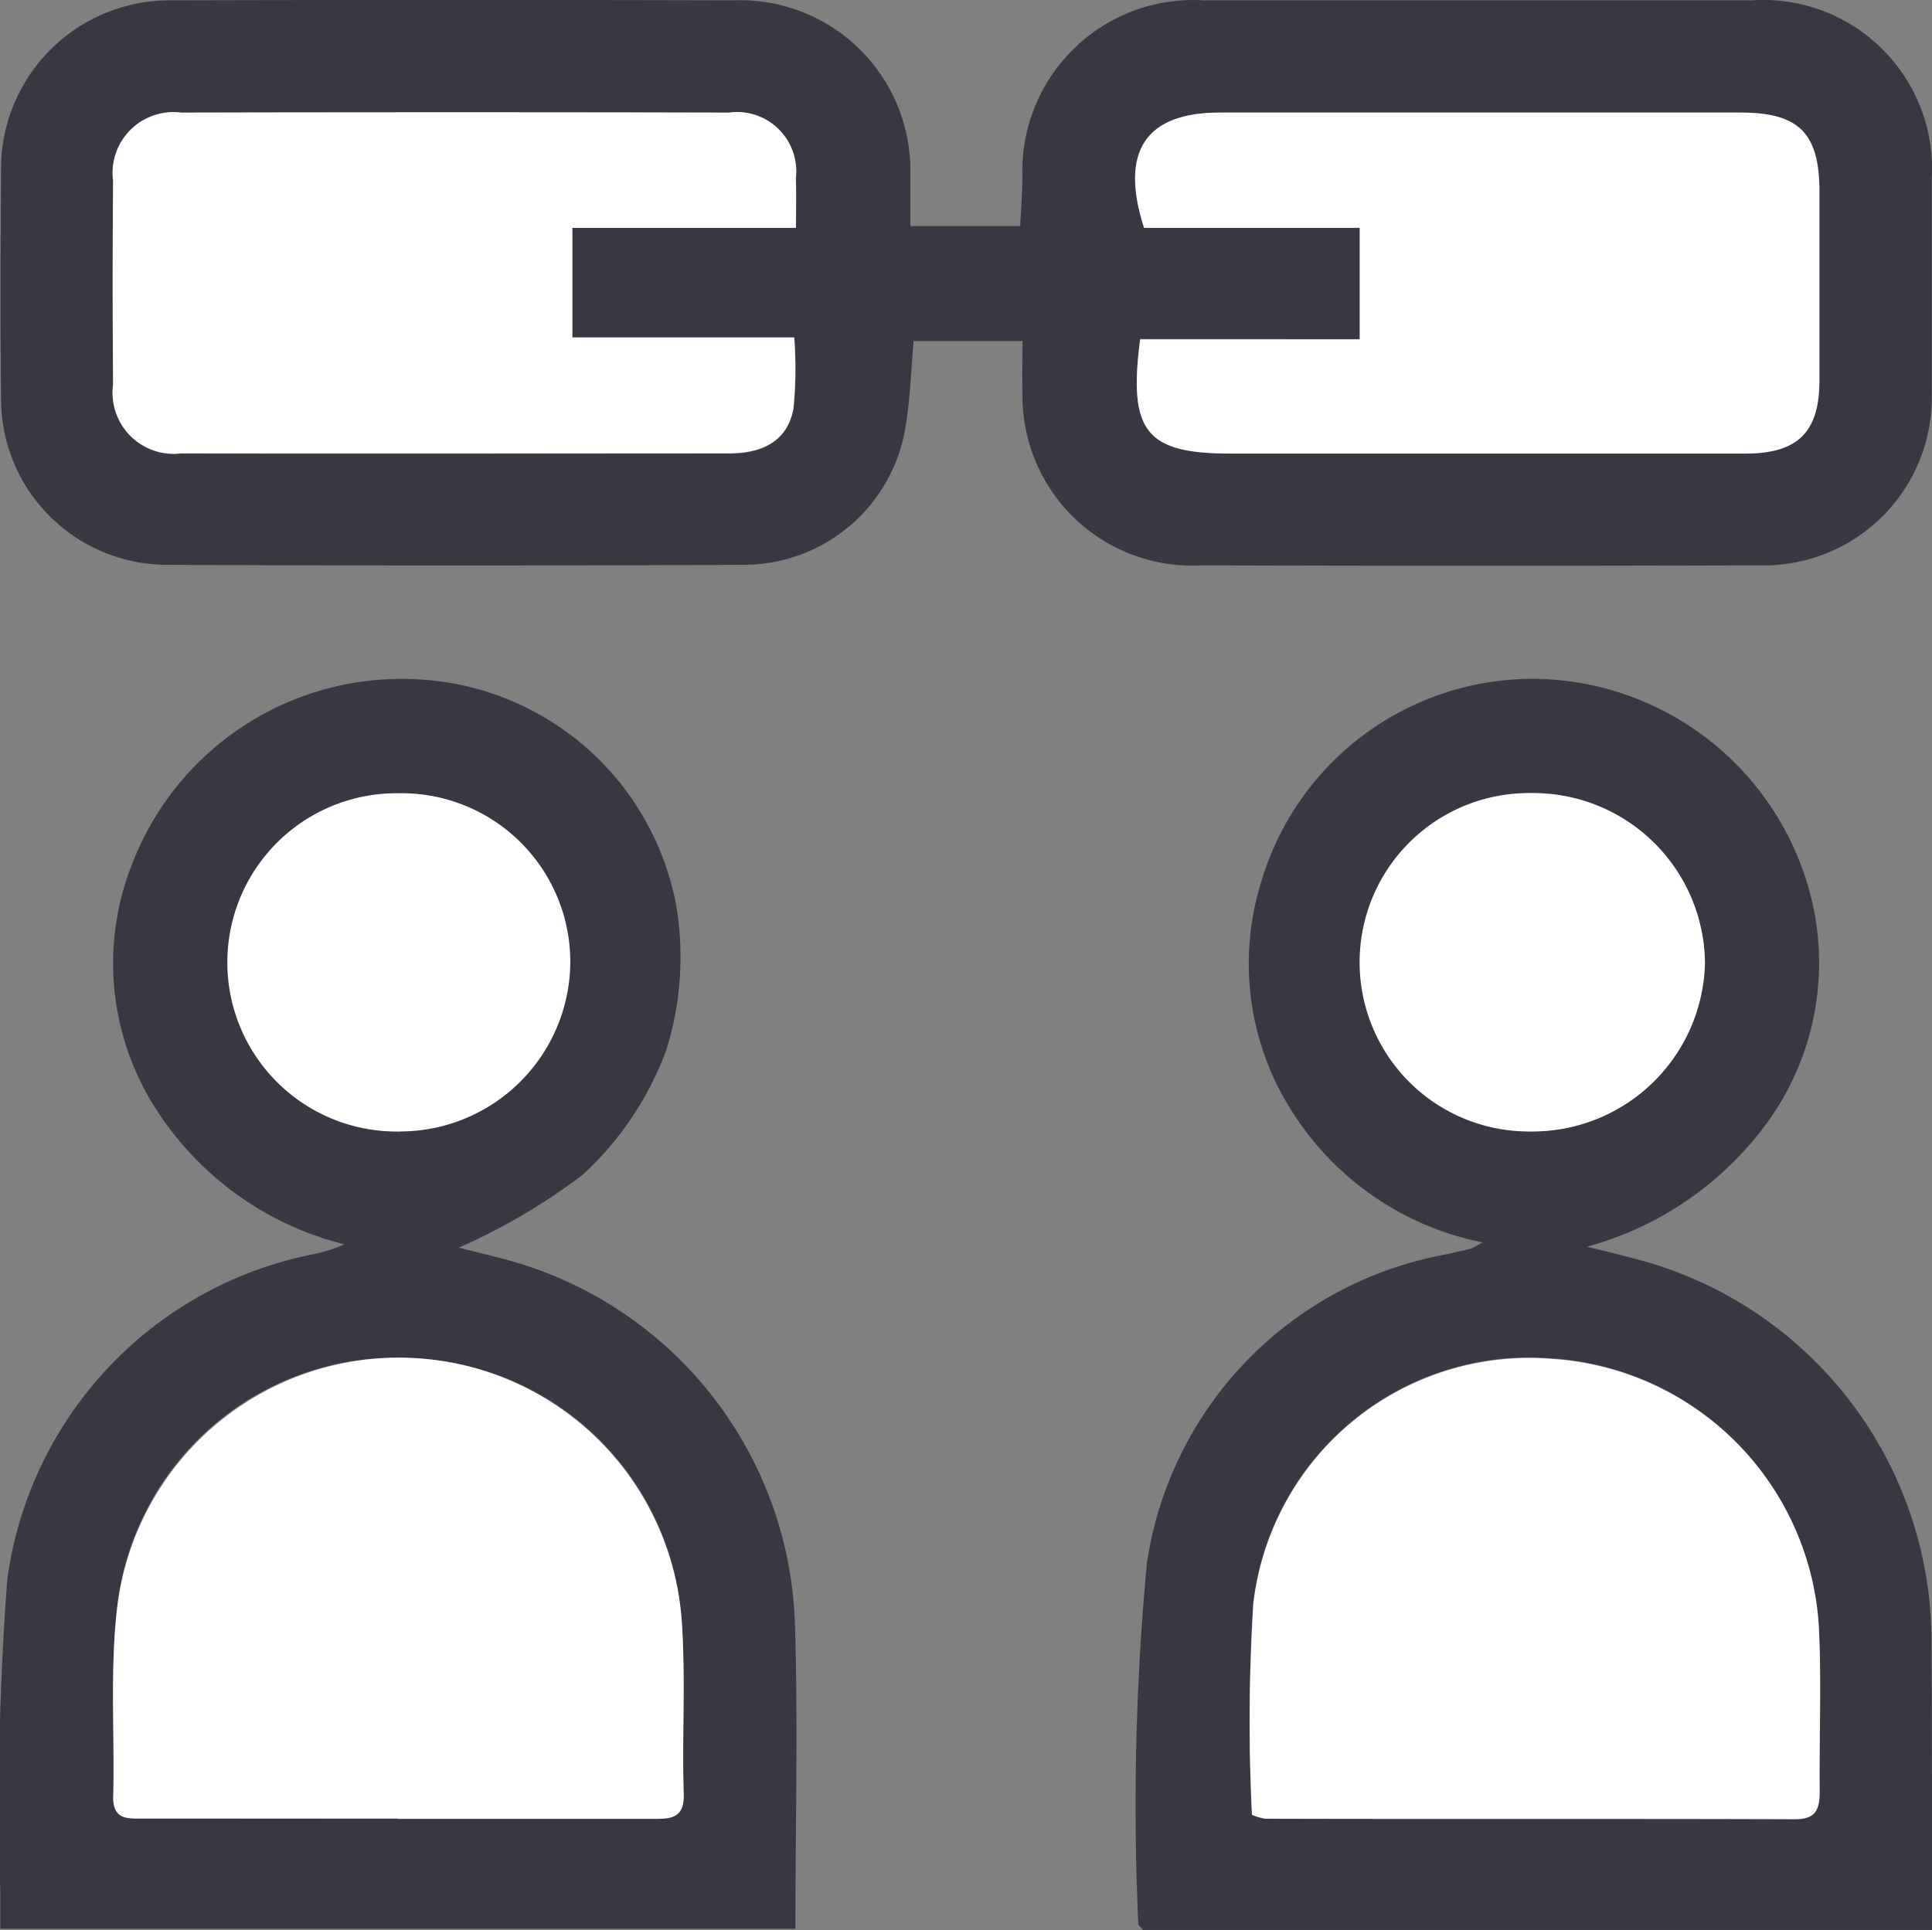 <svg xmlns="http://www.w3.org/2000/svg" width="22.396" height="22.378" viewBox="0 0 22.396 22.378">
  <rect x="0" y="0" width="22.396" height="22.378" fill="#808080" stroke="none"/>
  <g id="Layer_2" data-name="Layer 2" transform="translate(0.004 0.055)">
    <g id="Layer_1" data-name="Layer 1" transform="translate(-0.004 -0.055)">
      <path id="Path_167" data-name="Path 167" d="M10.6,2.566h1.273c.01-.193.022-.373.027-.553A1.982,1.982,0,0,1,14-.051h6.357A1.957,1.957,0,0,1,22.44,2.023V4.5a1.947,1.947,0,0,1-1.993,2q-3.238.01-6.475,0A1.967,1.967,0,0,1,11.9,4.488c-.006-.185,0-.37,0-.588H10.638c-.031.34-.039.671-.094.994a1.9,1.9,0,0,1-1.87,1.6q-3.357.015-6.715,0a1.926,1.926,0,0,1-1.9-1.923c-.009-.879-.006-1.759,0-2.638A1.955,1.955,0,0,1,2.03-.051q3.259-.009,6.517,0a1.974,1.974,0,0,1,2.053,2C10.6,2.14,10.6,2.336,10.6,2.566Zm-1.325.022c0-.233,0-.4,0-.576A.687.687,0,0,0,8.5,1.254q-3.175-.007-6.352,0a.705.705,0,0,0-.788.794q-.012,1.179,0,2.357a.709.709,0,0,0,.787.8c2.117.006,4.237,0,6.352,0,.368,0,.673-.128.747-.517a4.686,4.686,0,0,0,.009-.827H6.682V2.587Zm3.989,1.287c-.141,1.081.07,1.33,1.066,1.33h5.953c.6,0,.854-.249.857-.845,0-.732,0-1.464,0-2.2,0-.673-.24-.909-.917-.909H14.19c-.862,0-1.168.448-.879,1.337h2.5V3.876Z" transform="translate(-0.047 0.055)" fill="#393741"/>
      <path id="Path_168" data-name="Path 168" d="M174.025,112.921H164.88c-.026-.031-.056-.051-.056-.07a30.073,30.073,0,0,1,.1-4.182,4.277,4.277,0,0,1,3.481-3.583c.09-.022.181-.04.272-.063a1.014,1.014,0,0,0,.136-.074,3.4,3.4,0,0,1-2.223-1.544,3.182,3.182,0,0,1-.336-2.651,3.282,3.282,0,0,1,3.257-2.337,3.342,3.342,0,0,1,3.133,2.62,3.154,3.154,0,0,1-.518,2.508,3.83,3.83,0,0,1-2.1,1.454c.188.047.376.091.56.141a4.582,4.582,0,0,1,3.433,4.468C174.026,110.7,174.025,111.79,174.025,112.921Zm-7.883-1.335a.748.748,0,0,0,.148.04q3.073,0,6.146.006c.24,0,.288-.11.285-.32-.007-.612.019-1.225-.006-1.839a3.311,3.311,0,0,0-3.1-3.179,3.22,3.22,0,0,0-3.459,2.842A21.912,21.912,0,0,0,166.142,111.587Zm5.25-9.884a1.99,1.99,0,0,0-1.994-1.962,1.962,1.962,0,0,0-.006,3.923A2,2,0,0,0,171.393,101.7Z" transform="translate(-151.629 -90.544)" fill="#393741"/>
      <path id="Path_169" data-name="Path 169" d="M5.315,104.983c.186.048.415.1.64.165A4.523,4.523,0,0,1,9.209,109.3c.041,1.183.007,2.369.007,3.581H0v-.415a34.083,34.083,0,0,1,.08-3.63,4.45,4.45,0,0,1,3.54-3.775,1.752,1.752,0,0,0,.368-.116A3.64,3.64,0,0,1,1.757,103.3a3.117,3.117,0,0,1-.242-2.732,3.345,3.345,0,0,1,3.307-2.175,3.215,3.215,0,0,1,3.014,2.63,3.6,3.6,0,0,1-.12,1.679,3.71,3.71,0,0,1-.959,1.431A7.08,7.08,0,0,1,5.315,104.983ZM4.61,111.6H7.563c.2,0,.365,0,.357-.285-.017-.664.023-1.332-.022-1.994a3.259,3.259,0,0,0-3.074-3.054,3.258,3.258,0,0,0-3.466,2.849c-.09.735-.032,1.487-.05,2.231-.006.269.17.251.348.251Zm.03-7.967A1.975,1.975,0,0,0,6.6,101.685a1.955,1.955,0,0,0-1.97-1.97,1.961,1.961,0,1,0,.007,3.922Z" transform="translate(0.004 -90.517)" fill="#393741"/>
      <path id="Path_170" data-name="Path 170" d="M24.27,17.63H21.678V18.9h2.571a4.686,4.686,0,0,1-.009.827c-.074.389-.379.517-.747.517H17.141a.708.708,0,0,1-.787-.8q-.01-1.177,0-2.357a.706.706,0,0,1,.788-.794q3.177-.007,6.352,0a.686.686,0,0,1,.774.758C24.275,17.231,24.27,17.4,24.27,17.63Z" transform="translate(-15.043 -14.988)" fill="#fff"/>
      <path id="Path_171" data-name="Path 171" d="M164.655,18.9H167.2V17.607h-2.5c-.286-.89.02-1.337.879-1.337h6.032c.678,0,.915.236.917.909,0,.733,0,1.465,0,2.2,0,.6-.253.844-.857.845h-5.953C164.725,20.226,164.514,19.977,164.655,18.9Z" transform="translate(-151.438 -14.965)" fill="#fff"/>
      <path id="Path_172" data-name="Path 172" d="M181.215,202.279a21.822,21.822,0,0,1,.016-2.445,3.22,3.22,0,0,1,3.459-2.842,3.311,3.311,0,0,1,3.1,3.179c.026.611,0,1.224.006,1.839,0,.208-.046.32-.285.32-2.049-.007-4.1,0-6.146-.006A.747.747,0,0,1,181.215,202.279Z" transform="translate(-166.702 -181.236)" fill="#fff"/>
      <path id="Path_173" data-name="Path 173" d="M201.687,116.943a2,2,0,0,1-2,1.96,1.962,1.962,0,1,1,.006-3.923A1.99,1.99,0,0,1,201.687,116.943Z" transform="translate(-181.923 -105.784)" fill="#fff"/>
      <path id="Path_174" data-name="Path 174" d="M19.692,202.334H16.738c-.177,0-.354.018-.348-.251.018-.744-.041-1.5.05-2.231a3.288,3.288,0,0,1,6.541.207c.045.663,0,1.33.022,1.994.007.283-.155.285-.357.285H19.692Z" transform="translate(-15.077 -181.248)" fill="#fff"/>
      <path id="Path_175" data-name="Path 175" d="M35.033,118.921A1.961,1.961,0,1,1,35.026,115,1.955,1.955,0,0,1,37,116.971,1.975,1.975,0,0,1,35.033,118.921Z" transform="translate(-30.389 -105.802)" fill="#fff"/>
    </g>
  </g>
</svg>
